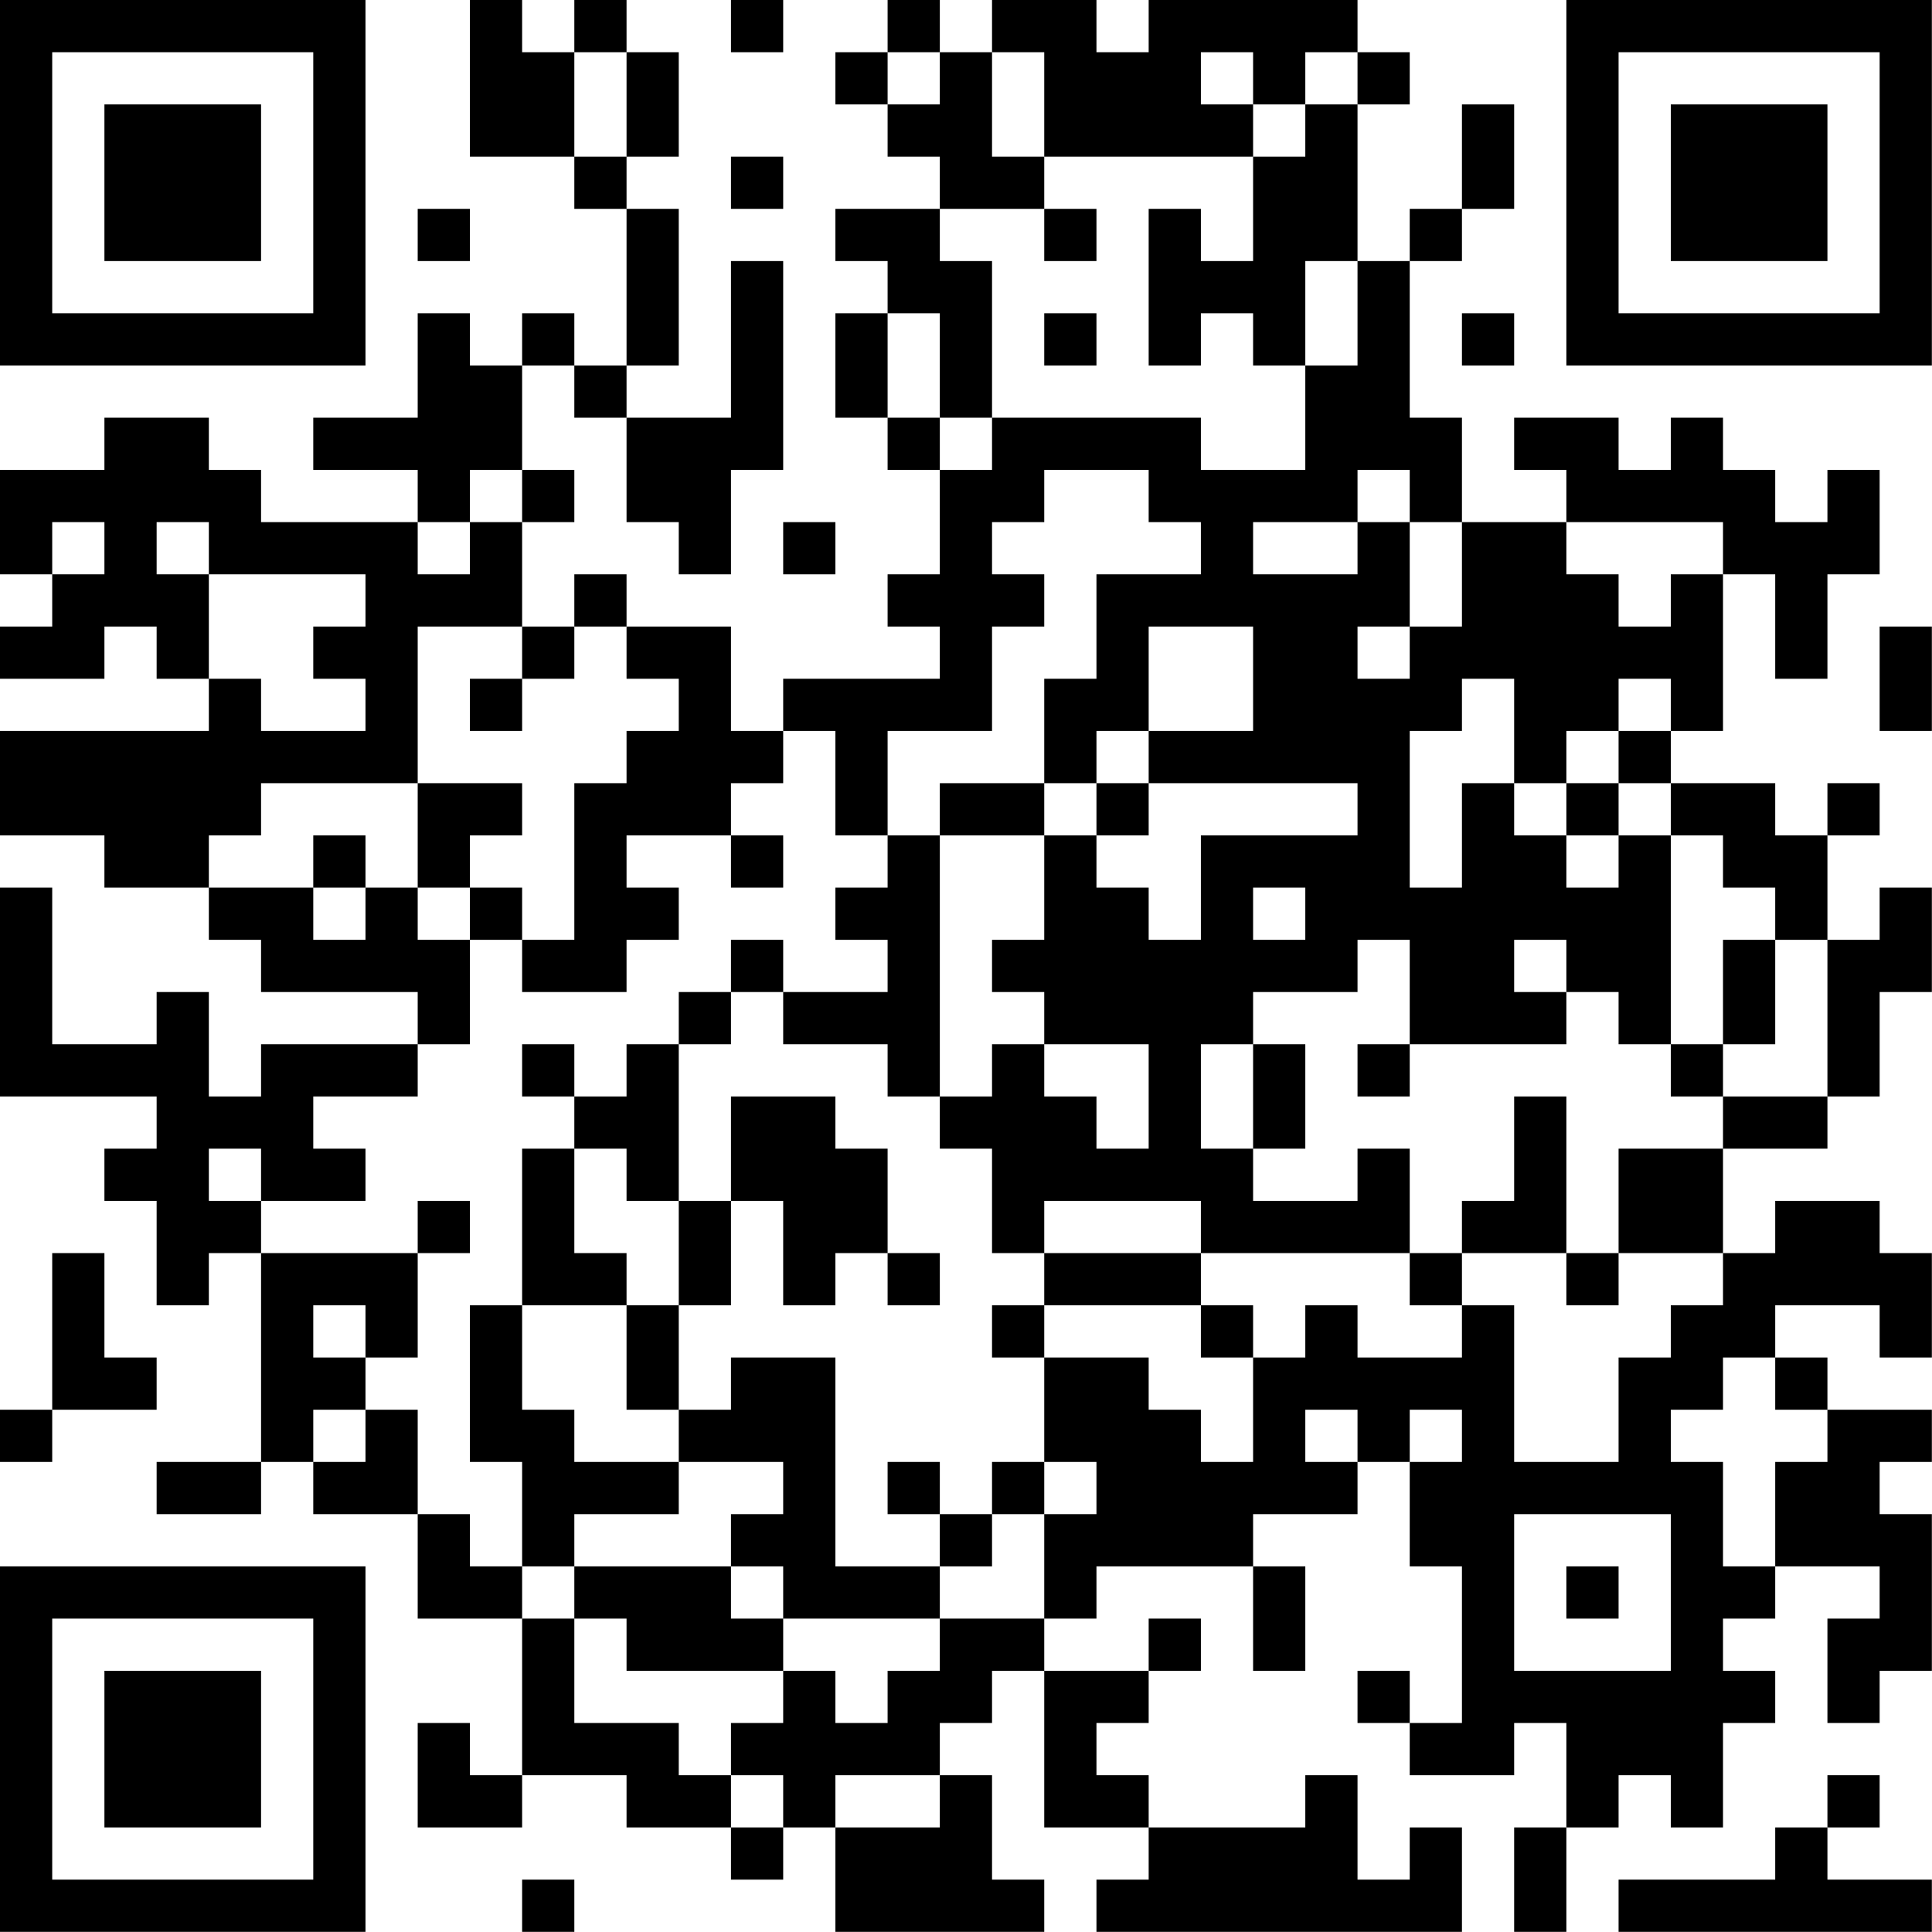 <?xml version="1.0" encoding="UTF-8"?>
<svg xmlns="http://www.w3.org/2000/svg" version="1.1" width="200" height="200" viewBox="0 0 200 200"><rect x="0" y="0" width="200" height="200" fill="#ffffff"/><g transform="scale(5.405)"><g transform="translate(0,0)"><path fill-rule="evenodd" d="M9 0L9 3L11 3L11 4L12 4L12 7L11 7L11 6L10 6L10 7L9 7L9 6L8 6L8 8L6 8L6 9L8 9L8 10L5 10L5 9L4 9L4 8L2 8L2 9L0 9L0 11L1 11L1 12L0 12L0 13L2 13L2 12L3 12L3 13L4 13L4 14L0 14L0 16L2 16L2 17L4 17L4 18L5 18L5 19L8 19L8 20L5 20L5 21L4 21L4 19L3 19L3 20L1 20L1 17L0 17L0 21L3 21L3 22L2 22L2 23L3 23L3 25L4 25L4 24L5 24L5 28L3 28L3 29L5 29L5 28L6 28L6 29L8 29L8 31L10 31L10 34L9 34L9 33L8 33L8 35L10 35L10 34L12 34L12 35L14 35L14 36L15 36L15 35L16 35L16 37L20 37L20 36L19 36L19 34L18 34L18 33L19 33L19 32L20 32L20 35L22 35L22 36L21 36L21 37L28 37L28 35L27 35L27 36L26 36L26 34L25 34L25 35L22 35L22 34L21 34L21 33L22 33L22 32L23 32L23 31L22 31L22 32L20 32L20 31L21 31L21 30L24 30L24 32L25 32L25 30L24 30L24 29L26 29L26 28L27 28L27 30L28 30L28 33L27 33L27 32L26 32L26 33L27 33L27 34L29 34L29 33L30 33L30 35L29 35L29 37L30 37L30 35L31 35L31 34L32 34L32 35L33 35L33 33L34 33L34 32L33 32L33 31L34 31L34 30L36 30L36 31L35 31L35 33L36 33L36 32L37 32L37 29L36 29L36 28L37 28L37 27L35 27L35 26L34 26L34 25L36 25L36 26L37 26L37 24L36 24L36 23L34 23L34 24L33 24L33 22L35 22L35 21L36 21L36 19L37 19L37 17L36 17L36 18L35 18L35 16L36 16L36 15L35 15L35 16L34 16L34 15L32 15L32 14L33 14L33 11L34 11L34 13L35 13L35 11L36 11L36 9L35 9L35 10L34 10L34 9L33 9L33 8L32 8L32 9L31 9L31 8L29 8L29 9L30 9L30 10L28 10L28 8L27 8L27 5L28 5L28 4L29 4L29 2L28 2L28 4L27 4L27 5L26 5L26 2L27 2L27 1L26 1L26 0L22 0L22 1L21 1L21 0L19 0L19 1L18 1L18 0L17 0L17 1L16 1L16 2L17 2L17 3L18 3L18 4L16 4L16 5L17 5L17 6L16 6L16 8L17 8L17 9L18 9L18 11L17 11L17 12L18 12L18 13L15 13L15 14L14 14L14 12L12 12L12 11L11 11L11 12L10 12L10 10L11 10L11 9L10 9L10 7L11 7L11 8L12 8L12 10L13 10L13 11L14 11L14 9L15 9L15 5L14 5L14 8L12 8L12 7L13 7L13 4L12 4L12 3L13 3L13 1L12 1L12 0L11 0L11 1L10 1L10 0ZM14 0L14 1L15 1L15 0ZM11 1L11 3L12 3L12 1ZM17 1L17 2L18 2L18 1ZM19 1L19 3L20 3L20 4L18 4L18 5L19 5L19 8L18 8L18 6L17 6L17 8L18 8L18 9L19 9L19 8L23 8L23 9L25 9L25 7L26 7L26 5L25 5L25 7L24 7L24 6L23 6L23 7L22 7L22 4L23 4L23 5L24 5L24 3L25 3L25 2L26 2L26 1L25 1L25 2L24 2L24 1L23 1L23 2L24 2L24 3L20 3L20 1ZM14 3L14 4L15 4L15 3ZM8 4L8 5L9 5L9 4ZM20 4L20 5L21 5L21 4ZM20 6L20 7L21 7L21 6ZM28 6L28 7L29 7L29 6ZM9 9L9 10L8 10L8 11L9 11L9 10L10 10L10 9ZM20 9L20 10L19 10L19 11L20 11L20 12L19 12L19 14L17 14L17 16L16 16L16 14L15 14L15 15L14 15L14 16L12 16L12 17L13 17L13 18L12 18L12 19L10 19L10 18L11 18L11 15L12 15L12 14L13 14L13 13L12 13L12 12L11 12L11 13L10 13L10 12L8 12L8 15L5 15L5 16L4 16L4 17L6 17L6 18L7 18L7 17L8 17L8 18L9 18L9 20L8 20L8 21L6 21L6 22L7 22L7 23L5 23L5 22L4 22L4 23L5 23L5 24L8 24L8 26L7 26L7 25L6 25L6 26L7 26L7 27L6 27L6 28L7 28L7 27L8 27L8 29L9 29L9 30L10 30L10 31L11 31L11 33L13 33L13 34L14 34L14 35L15 35L15 34L14 34L14 33L15 33L15 32L16 32L16 33L17 33L17 32L18 32L18 31L20 31L20 29L21 29L21 28L20 28L20 26L22 26L22 27L23 27L23 28L24 28L24 26L25 26L25 25L26 25L26 26L28 26L28 25L29 25L29 28L31 28L31 26L32 26L32 25L33 25L33 24L31 24L31 22L33 22L33 21L35 21L35 18L34 18L34 17L33 17L33 16L32 16L32 15L31 15L31 14L32 14L32 13L31 13L31 14L30 14L30 15L29 15L29 13L28 13L28 14L27 14L27 17L28 17L28 15L29 15L29 16L30 16L30 17L31 17L31 16L32 16L32 20L31 20L31 19L30 19L30 18L29 18L29 19L30 19L30 20L27 20L27 18L26 18L26 19L24 19L24 20L23 20L23 22L24 22L24 23L26 23L26 22L27 22L27 24L23 24L23 23L20 23L20 24L19 24L19 22L18 22L18 21L19 21L19 20L20 20L20 21L21 21L21 22L22 22L22 20L20 20L20 19L19 19L19 18L20 18L20 16L21 16L21 17L22 17L22 18L23 18L23 16L26 16L26 15L22 15L22 14L24 14L24 12L22 12L22 14L21 14L21 15L20 15L20 13L21 13L21 11L23 11L23 10L22 10L22 9ZM26 9L26 10L24 10L24 11L26 11L26 10L27 10L27 12L26 12L26 13L27 13L27 12L28 12L28 10L27 10L27 9ZM1 10L1 11L2 11L2 10ZM3 10L3 11L4 11L4 13L5 13L5 14L7 14L7 13L6 13L6 12L7 12L7 11L4 11L4 10ZM15 10L15 11L16 11L16 10ZM30 10L30 11L31 11L31 12L32 12L32 11L33 11L33 10ZM36 12L36 14L37 14L37 12ZM9 13L9 14L10 14L10 13ZM8 15L8 17L9 17L9 18L10 18L10 17L9 17L9 16L10 16L10 15ZM18 15L18 16L17 16L17 17L16 17L16 18L17 18L17 19L15 19L15 18L14 18L14 19L13 19L13 20L12 20L12 21L11 21L11 20L10 20L10 21L11 21L11 22L10 22L10 25L9 25L9 28L10 28L10 30L11 30L11 31L12 31L12 32L15 32L15 31L18 31L18 30L19 30L19 29L20 29L20 28L19 28L19 29L18 29L18 28L17 28L17 29L18 29L18 30L16 30L16 26L14 26L14 27L13 27L13 25L14 25L14 23L15 23L15 25L16 25L16 24L17 24L17 25L18 25L18 24L17 24L17 22L16 22L16 21L14 21L14 23L13 23L13 20L14 20L14 19L15 19L15 20L17 20L17 21L18 21L18 16L20 16L20 15ZM21 15L21 16L22 16L22 15ZM30 15L30 16L31 16L31 15ZM6 16L6 17L7 17L7 16ZM14 16L14 17L15 17L15 16ZM24 17L24 18L25 18L25 17ZM33 18L33 20L32 20L32 21L33 21L33 20L34 20L34 18ZM24 20L24 22L25 22L25 20ZM26 20L26 21L27 21L27 20ZM29 21L29 23L28 23L28 24L27 24L27 25L28 25L28 24L30 24L30 25L31 25L31 24L30 24L30 21ZM11 22L11 24L12 24L12 25L10 25L10 27L11 27L11 28L13 28L13 29L11 29L11 30L14 30L14 31L15 31L15 30L14 30L14 29L15 29L15 28L13 28L13 27L12 27L12 25L13 25L13 23L12 23L12 22ZM8 23L8 24L9 24L9 23ZM1 24L1 27L0 27L0 28L1 28L1 27L3 27L3 26L2 26L2 24ZM20 24L20 25L19 25L19 26L20 26L20 25L23 25L23 26L24 26L24 25L23 25L23 24ZM33 26L33 27L32 27L32 28L33 28L33 30L34 30L34 28L35 28L35 27L34 27L34 26ZM25 27L25 28L26 28L26 27ZM27 27L27 28L28 28L28 27ZM29 29L29 32L32 32L32 29ZM30 30L30 31L31 31L31 30ZM16 34L16 35L18 35L18 34ZM35 34L35 35L34 35L34 36L31 36L31 37L37 37L37 36L35 36L35 35L36 35L36 34ZM10 36L10 37L11 37L11 36ZM0 0L0 7L7 7L7 0ZM1 1L1 6L6 6L6 1ZM2 2L2 5L5 5L5 2ZM30 0L30 7L37 7L37 0ZM31 1L31 6L36 6L36 1ZM32 2L32 5L35 5L35 2ZM0 30L0 37L7 37L7 30ZM1 31L1 36L6 36L6 31ZM2 32L2 35L5 35L5 32Z" fill="#000000"/></g></g></svg>
